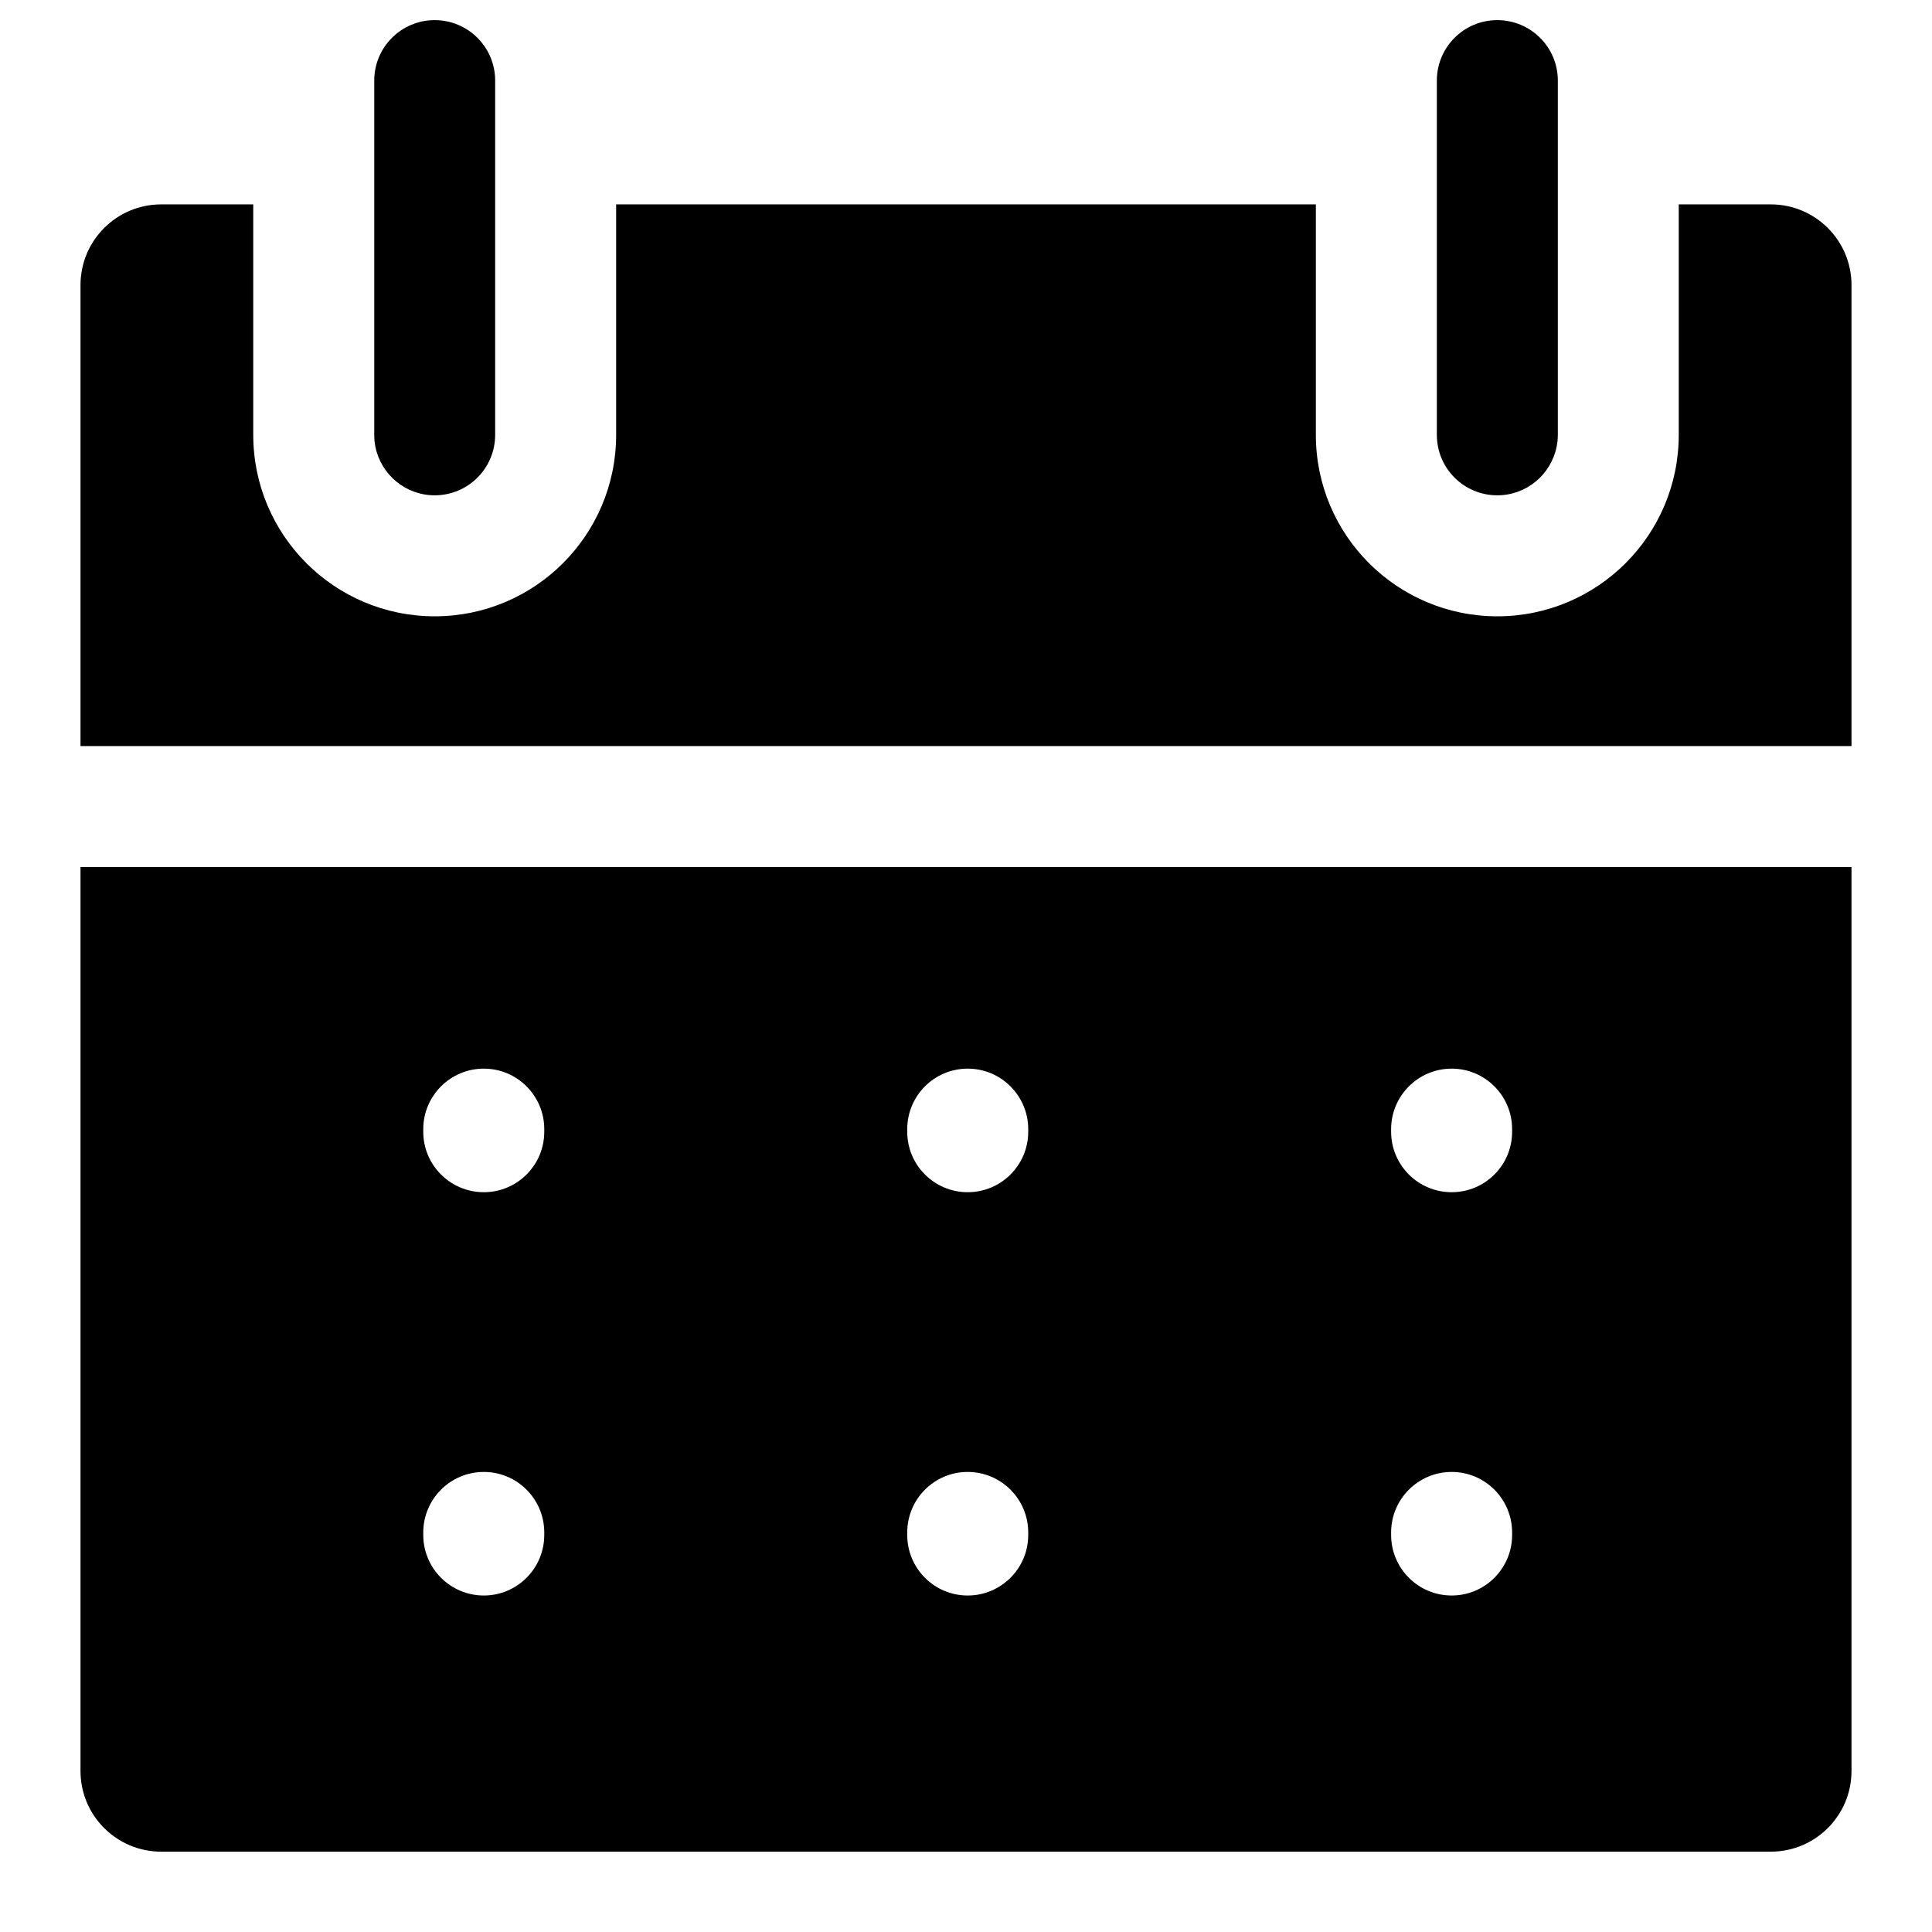 <svg width="24" height="24" viewBox="0 0 24 24" fill="none" xmlns="http://www.w3.org/2000/svg">
<path d="M5.4 0.25C5.815 0.25 6.151 0.586 6.151 1.001L6.151 5.402C6.151 5.817 5.815 6.153 5.4 6.153C5.037 6.153 4.734 5.895 4.664 5.553C4.662 5.546 4.661 5.539 4.66 5.533C4.652 5.49 4.649 5.446 4.649 5.401V1.001C4.649 0.586 4.985 0.25 5.4 0.25Z" fill="black"/>
<path d="M18.6 0.25C19.015 0.25 19.352 0.586 19.352 1.001V5.401C19.352 5.431 19.35 5.459 19.347 5.488C19.344 5.51 19.341 5.531 19.336 5.553C19.266 5.895 18.963 6.153 18.6 6.153C18.185 6.153 17.849 5.817 17.849 5.402L17.849 1.001C17.849 0.586 18.185 0.25 18.6 0.25Z" fill="black"/>
<path d="M7.654 2.539H16.346V5.402C16.346 6.647 17.355 7.656 18.6 7.656C19.845 7.656 20.854 6.647 20.854 5.402V2.539H21.998C22.551 2.539 23 2.988 23 3.541V9.268L1 9.268V3.541C1 2.988 1.449 2.539 2.002 2.539H3.146V5.402C3.146 6.647 4.155 7.656 5.4 7.656C6.645 7.656 7.654 6.647 7.654 5.402V2.539Z" fill="black"/>
<path fill-rule="evenodd" clip-rule="evenodd" d="M1 10.771L23 10.771V22C23 22.553 22.551 23.002 21.998 23.002H2.002C1.449 23.002 1 22.553 1 22V10.771ZM6.761 14.027C6.761 13.612 6.425 13.275 6.01 13.275C5.595 13.275 5.258 13.612 5.258 14.027V14.059C5.258 14.474 5.595 14.81 6.01 14.81C6.425 14.81 6.761 14.474 6.761 14.059V14.027ZM6.01 18.285C6.425 18.285 6.761 18.622 6.761 19.037V19.068C6.761 19.483 6.425 19.82 6.01 19.82C5.595 19.82 5.258 19.483 5.258 19.068V19.037C5.258 18.622 5.595 18.285 6.01 18.285ZM18.784 14.027C18.784 13.612 18.448 13.275 18.033 13.275C17.618 13.275 17.281 13.612 17.281 14.027V14.059C17.281 14.474 17.618 14.81 18.033 14.81C18.448 14.81 18.784 14.474 18.784 14.059V14.027ZM18.033 18.285C18.448 18.285 18.784 18.622 18.784 19.037V19.068C18.784 19.483 18.448 19.82 18.033 19.82C17.618 19.82 17.281 19.483 17.281 19.068V19.037C17.281 18.622 17.618 18.285 18.033 18.285ZM12.773 14.027C12.773 13.612 12.436 13.275 12.021 13.275C11.606 13.275 11.27 13.612 11.27 14.027V14.059C11.27 14.474 11.606 14.81 12.021 14.81C12.436 14.81 12.773 14.474 12.773 14.059V14.027ZM12.021 18.285C12.436 18.285 12.773 18.622 12.773 19.037V19.068C12.773 19.483 12.436 19.82 12.021 19.82C11.606 19.82 11.27 19.483 11.27 19.068V19.037C11.27 18.622 11.606 18.285 12.021 18.285Z" fill="black"/>
</svg>
